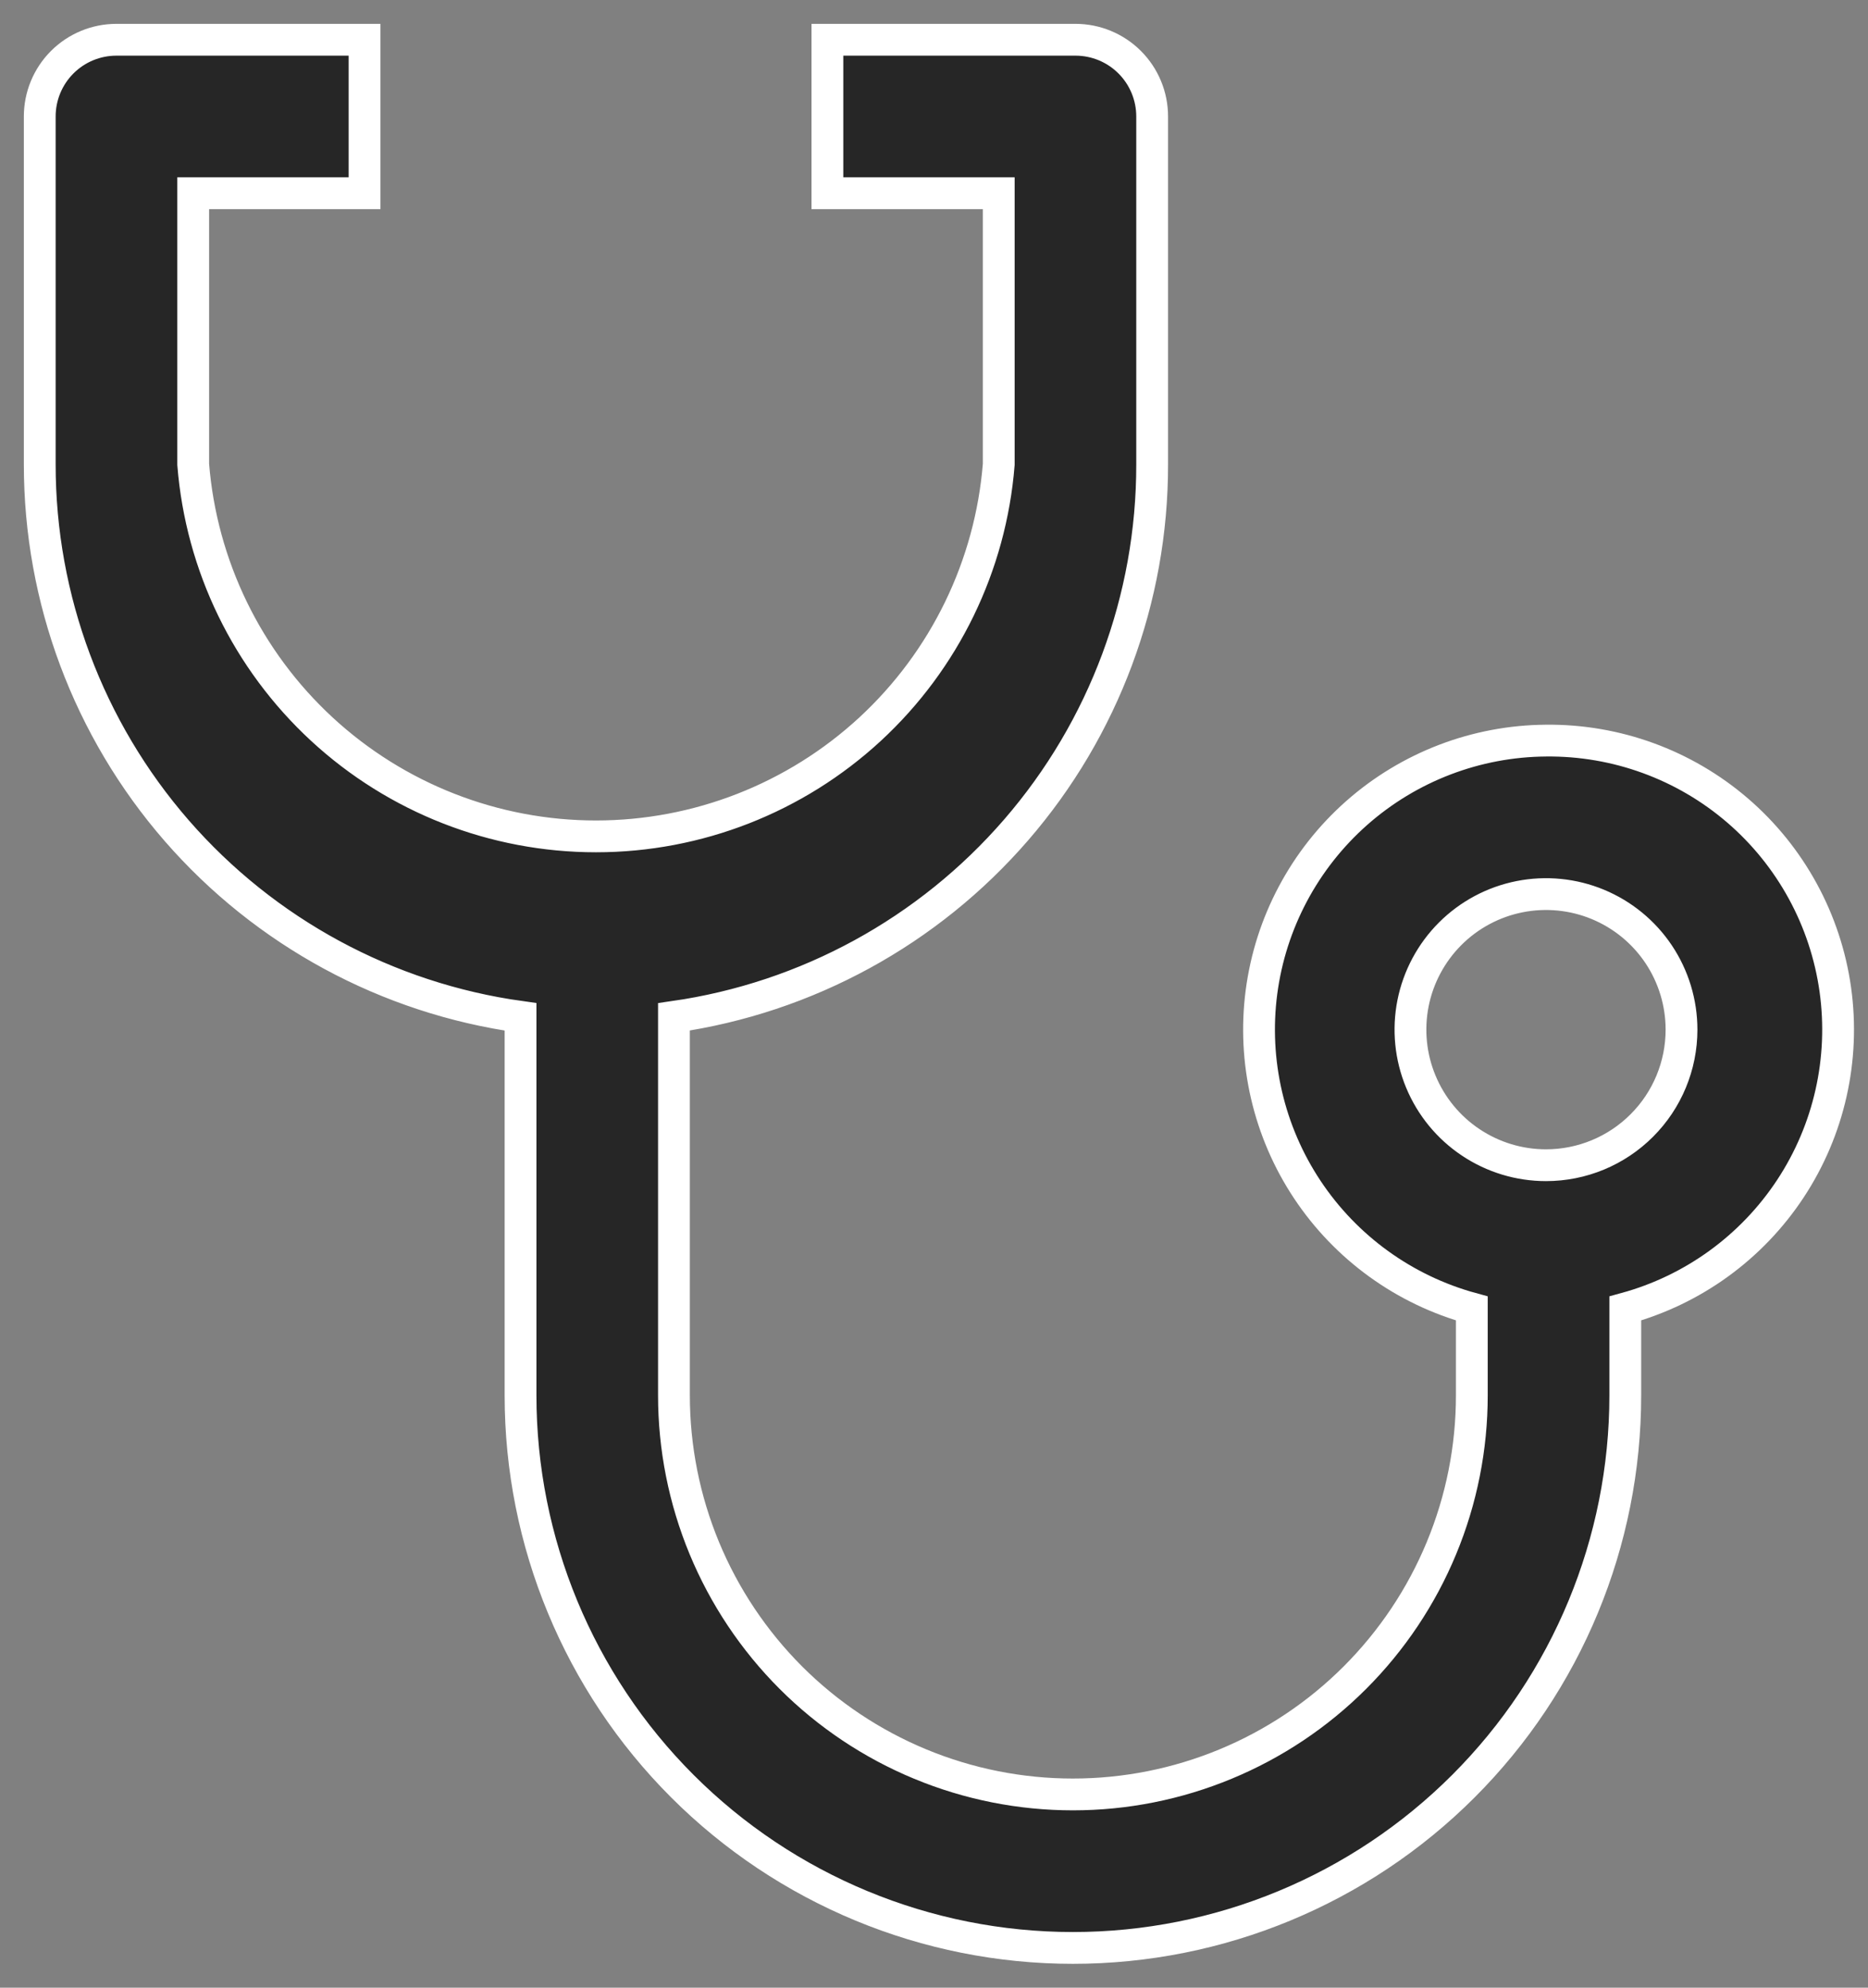 <svg width="47" height="50" viewBox="0 0 47 50" fill="none" xmlns="http://www.w3.org/2000/svg">
<rect x="0" y="0" width="47" height="50" fill="#808080" stroke="none"/>
<path d="M38.898 18.63C37.142 18.642 35.449 19.29 34.133 20.453C32.817 21.617 31.967 23.217 31.739 24.959C31.512 26.701 31.922 28.466 32.895 29.928C33.868 31.39 35.338 32.451 37.032 32.914V35.102C37.032 36.42 36.773 37.725 36.268 38.943C35.764 40.161 35.024 41.267 34.092 42.2C33.16 43.132 32.054 43.871 30.836 44.375C29.618 44.88 28.313 45.139 26.995 45.139C25.677 45.139 24.371 44.88 23.153 44.375C21.936 43.871 20.829 43.132 19.897 42.2C18.965 41.267 18.226 40.161 17.721 38.943C17.217 37.725 16.957 36.42 16.957 35.102V25.579C20.3 25.099 23.357 23.429 25.567 20.876C27.778 18.323 28.993 15.058 28.989 11.681V2.93C28.989 2.418 28.786 1.927 28.424 1.565C28.062 1.203 27.571 1 27.059 1H20.818V4.861H25.129V11.681C24.925 14.229 23.77 16.607 21.892 18.342C20.014 20.076 17.551 21.039 14.995 21.039C12.438 21.039 9.976 20.076 8.098 18.342C6.22 16.607 5.064 14.229 4.861 11.681V4.861H9.172V1H2.93C2.418 1 1.927 1.203 1.565 1.565C1.203 1.927 1 2.418 1 2.93V11.681C0.999 15.068 2.223 18.34 4.446 20.895C6.67 23.449 9.742 25.113 13.097 25.579V35.102C13.097 38.788 14.561 42.323 17.167 44.929C19.774 47.536 23.309 49 26.995 49C30.681 49 34.216 47.536 36.822 44.929C39.428 42.323 40.893 38.788 40.893 35.102V32.914C42.598 32.448 44.075 31.377 45.048 29.901C46.021 28.425 46.422 26.646 46.178 24.895C45.933 23.144 45.059 21.542 43.72 20.389C42.38 19.236 40.666 18.611 38.898 18.63ZM38.898 29.311C38.224 29.311 37.564 29.111 37.004 28.736C36.443 28.362 36.006 27.829 35.748 27.206C35.489 26.583 35.422 25.897 35.553 25.235C35.685 24.574 36.01 23.966 36.487 23.489C36.964 23.012 37.571 22.688 38.233 22.556C38.894 22.425 39.58 22.492 40.203 22.75C40.826 23.008 41.359 23.445 41.734 24.006C42.108 24.567 42.308 25.226 42.308 25.901C42.308 26.805 41.949 27.673 41.309 28.312C40.67 28.952 39.803 29.311 38.898 29.311Z" fill="#262626" stroke="white" stroke-width="0.8"/>
</svg>
